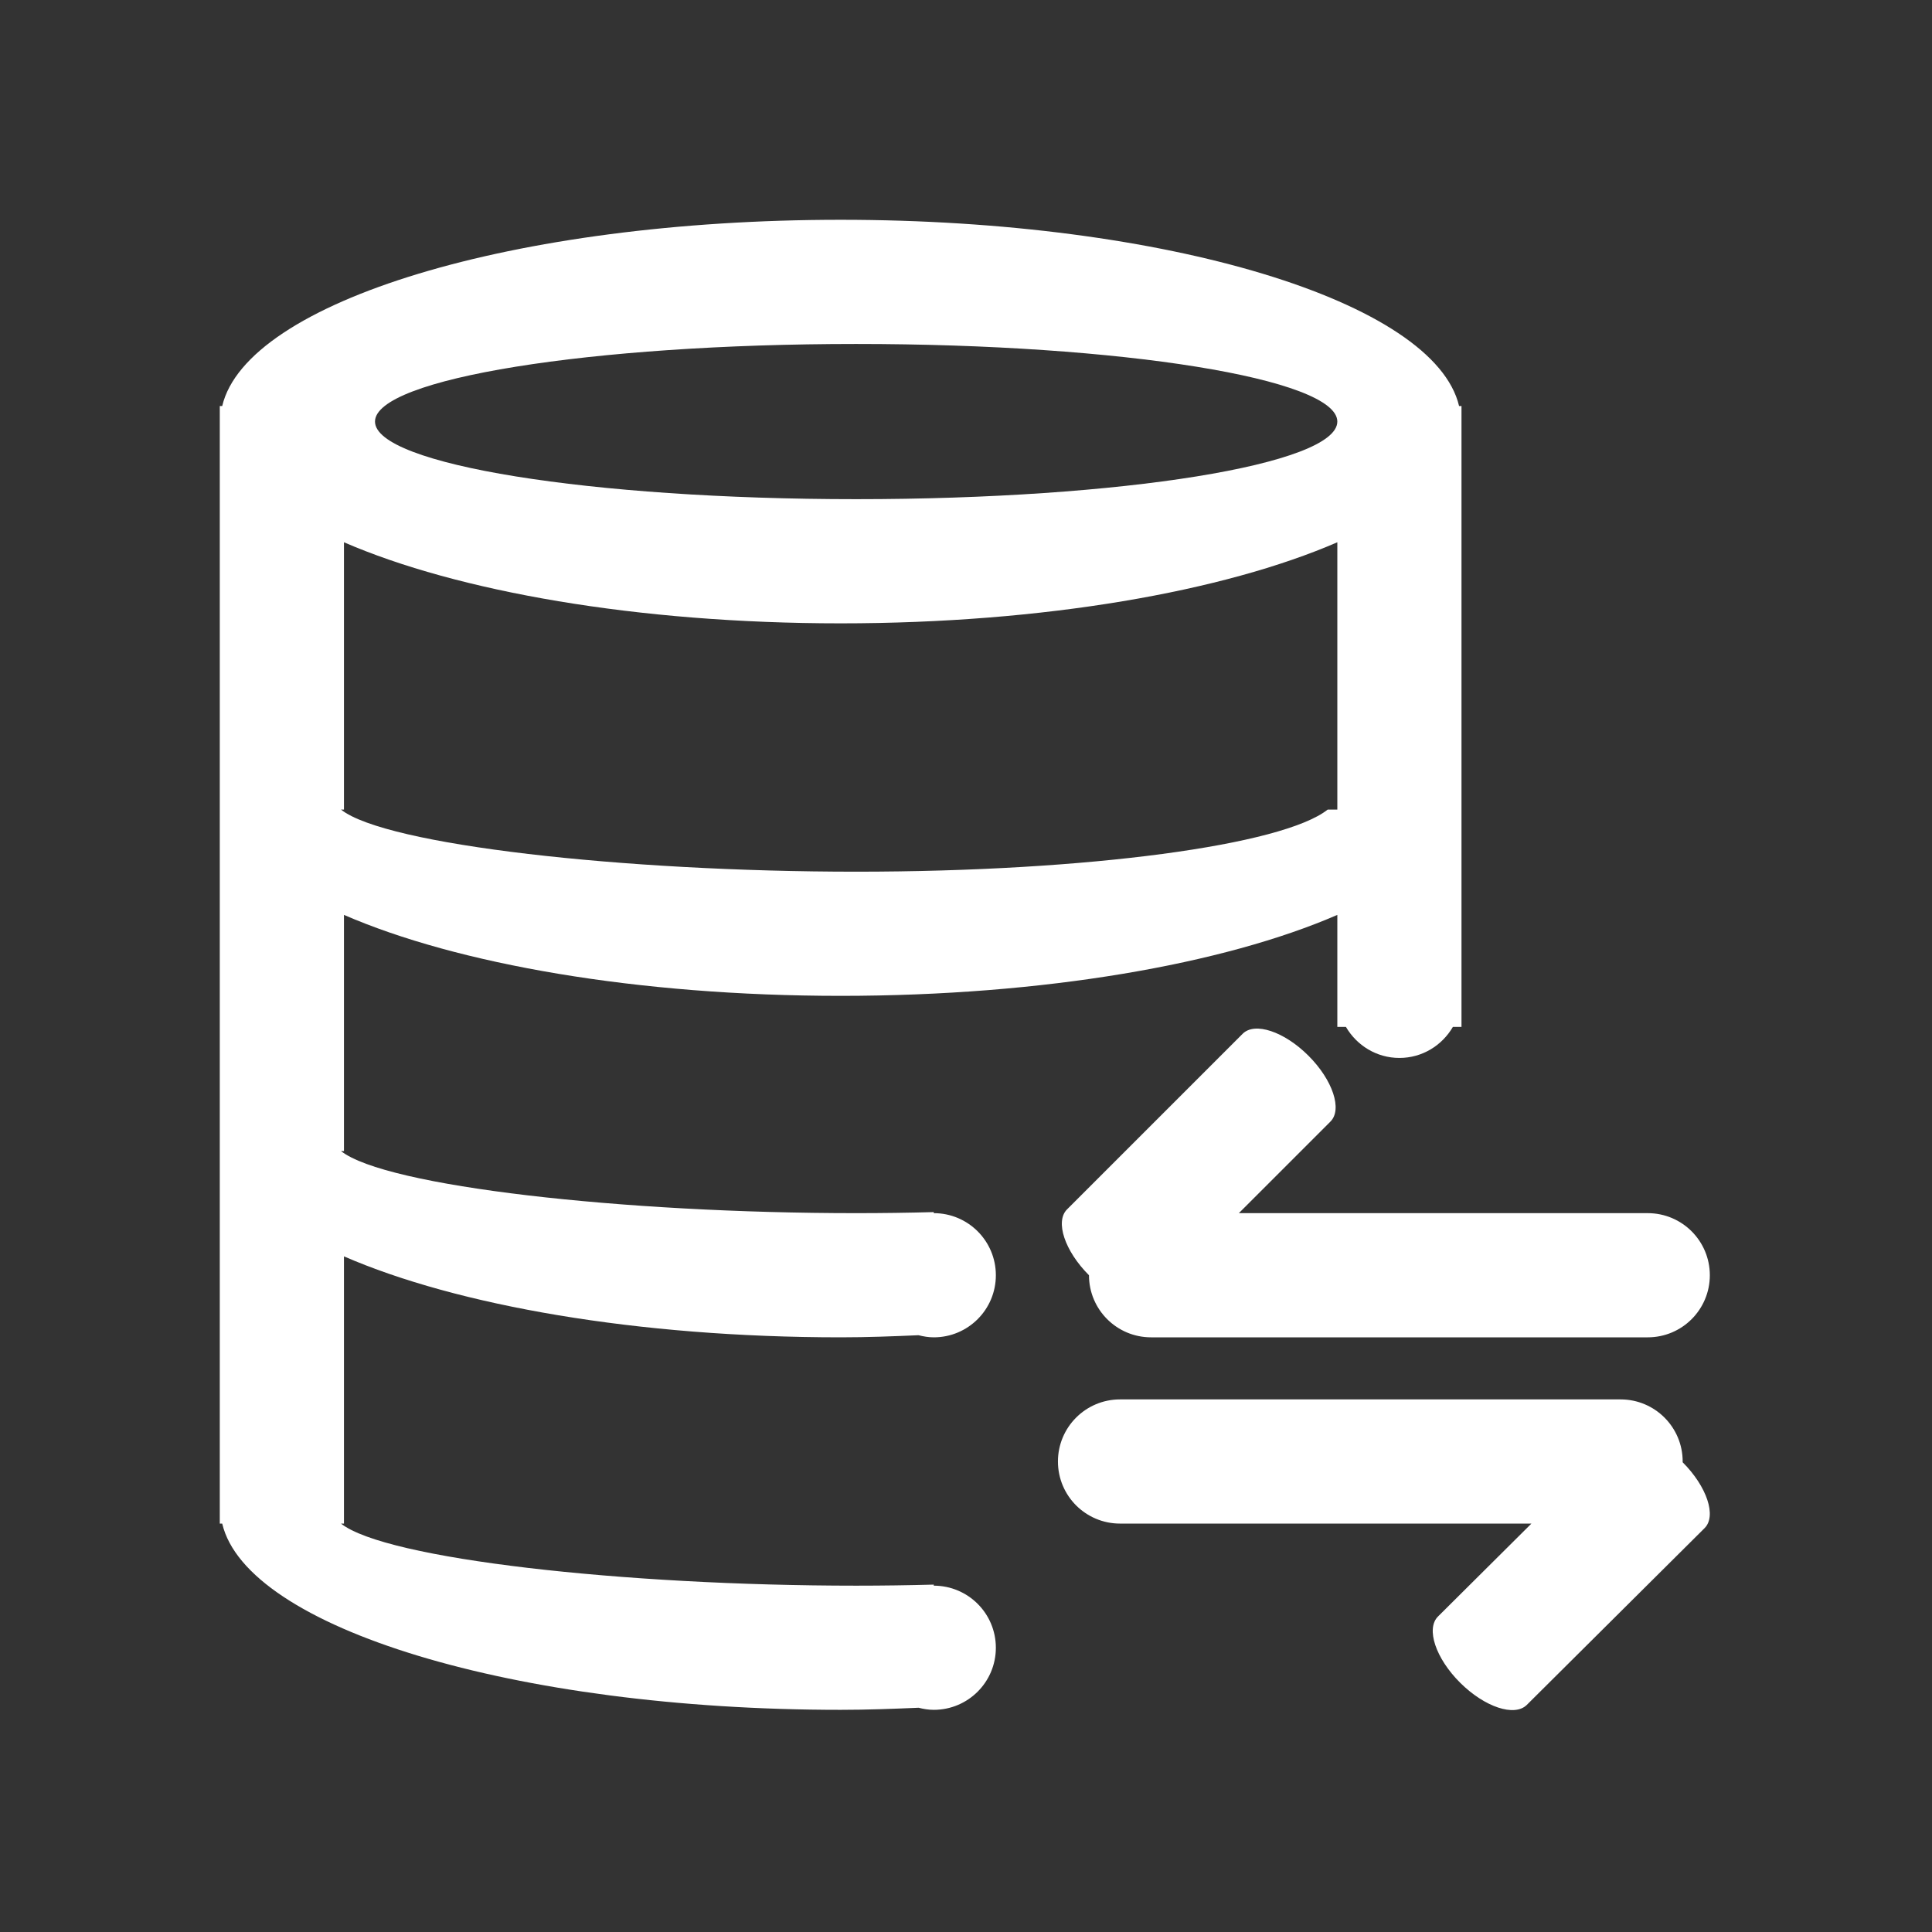 <?xml version="1.0" standalone="no"?><!DOCTYPE svg PUBLIC "-//W3C//DTD SVG 1.1//EN" "http://www.w3.org/Graphics/SVG/1.1/DTD/svg11.dtd"><svg t="1595919938411" class="icon" viewBox="0 0 1024 1024" version="1.1" xmlns="http://www.w3.org/2000/svg" p-id="54134" xmlns:xlink="http://www.w3.org/1999/xlink" width="200" height="200"><rect x="0" y="0" width="1024" height="1024" fill="#333333" stroke="none"/><defs><style type="text/css"></style></defs><path d="M873.344 708.812H610.087c-18.18 0-32.904-14.728-32.904-32.908-12.849-12.849-18.065-28.483-11.633-34.897l93.078-93.077c6.418-6.431 22.047-1.215 34.896 11.635 12.85 12.849 18.066 28.478 11.633 34.896L656.617 642.997h216.727c18.179 0 32.903 14.728 32.903 32.907s-14.724 32.908-32.903 32.908zM774.621 527.822v16.456h-4.557c-5.71 9.79-16.205 16.451-28.346 16.451-12.146 0-22.641-6.661-28.35-16.451h-4.557v-59.366c-59.923 26.046-155.451 42.91-263.252 42.91-107.801 0-203.334-16.864-263.252-42.91V610.088h-1.571c23.647 18.774 149.667 32.909 273.046 32.909 14.02 0 27.729-0.197 41.136-0.558v0.558c18.18 0 32.907 14.728 32.907 32.907s-14.728 32.908-32.907 32.908c-2.815 0-5.48-0.464-8.096-1.12-13.558 0.59-27.198 1.12-41.264 1.12-107.801 0-203.334-16.862-263.252-42.914v141.633H116.491V215.211h1.285C130.739 160.01 272.371 116.493 445.558 116.493S760.373 160.01 773.341 215.211h1.279v312.611z m-65.81-304.384c-0.018-22.723-114.188-41.13-255.029-41.13s-255.024 18.407-255.024 41.13c0 22.723 114.183 41.132 255.024 41.132 140.842 0 255.012-18.408 255.029-41.132z m0 63.974c-60.024 26.042-155.433 42.974-263.252 42.974-107.82 0-203.233-16.933-263.252-42.974v141.692h-1.571c23.647 18.774 149.667 32.907 273.046 32.907 123.384 0 226.267-14.134 249.909-32.907h5.12V287.412zM453.781 840.437c14.02 0 27.729-0.201 41.136-0.561v0.561c18.18 0 32.907 14.724 32.907 32.907 0 18.176-14.728 32.903-32.907 32.903-2.78 0-5.448-0.442-8.031-1.105-13.591 0.58-27.245 1.105-41.328 1.105-173.187 0-314.819-43.516-327.782-98.717h62.96c23.646 18.774 149.667 32.907 273.046 32.907z m139.855-98.722H858.945c18.184 0 32.907 14.728 32.907 32.908 0 0.131-0.032 0.246-0.032 0.378 12.887 12.901 18.116 28.515 11.634 34.947l-94.198 93.667c-6.5 6.465-22.312 1.22-35.326-11.714-13-12.932-18.261-28.661-11.761-35.125l49.524-49.245H593.636c-18.18 0-32.904-14.724-32.904-32.907 0-18.18 14.724-32.908 32.904-32.908z m0 0" p-id="54135" fill="#ffffff"></path></svg>
